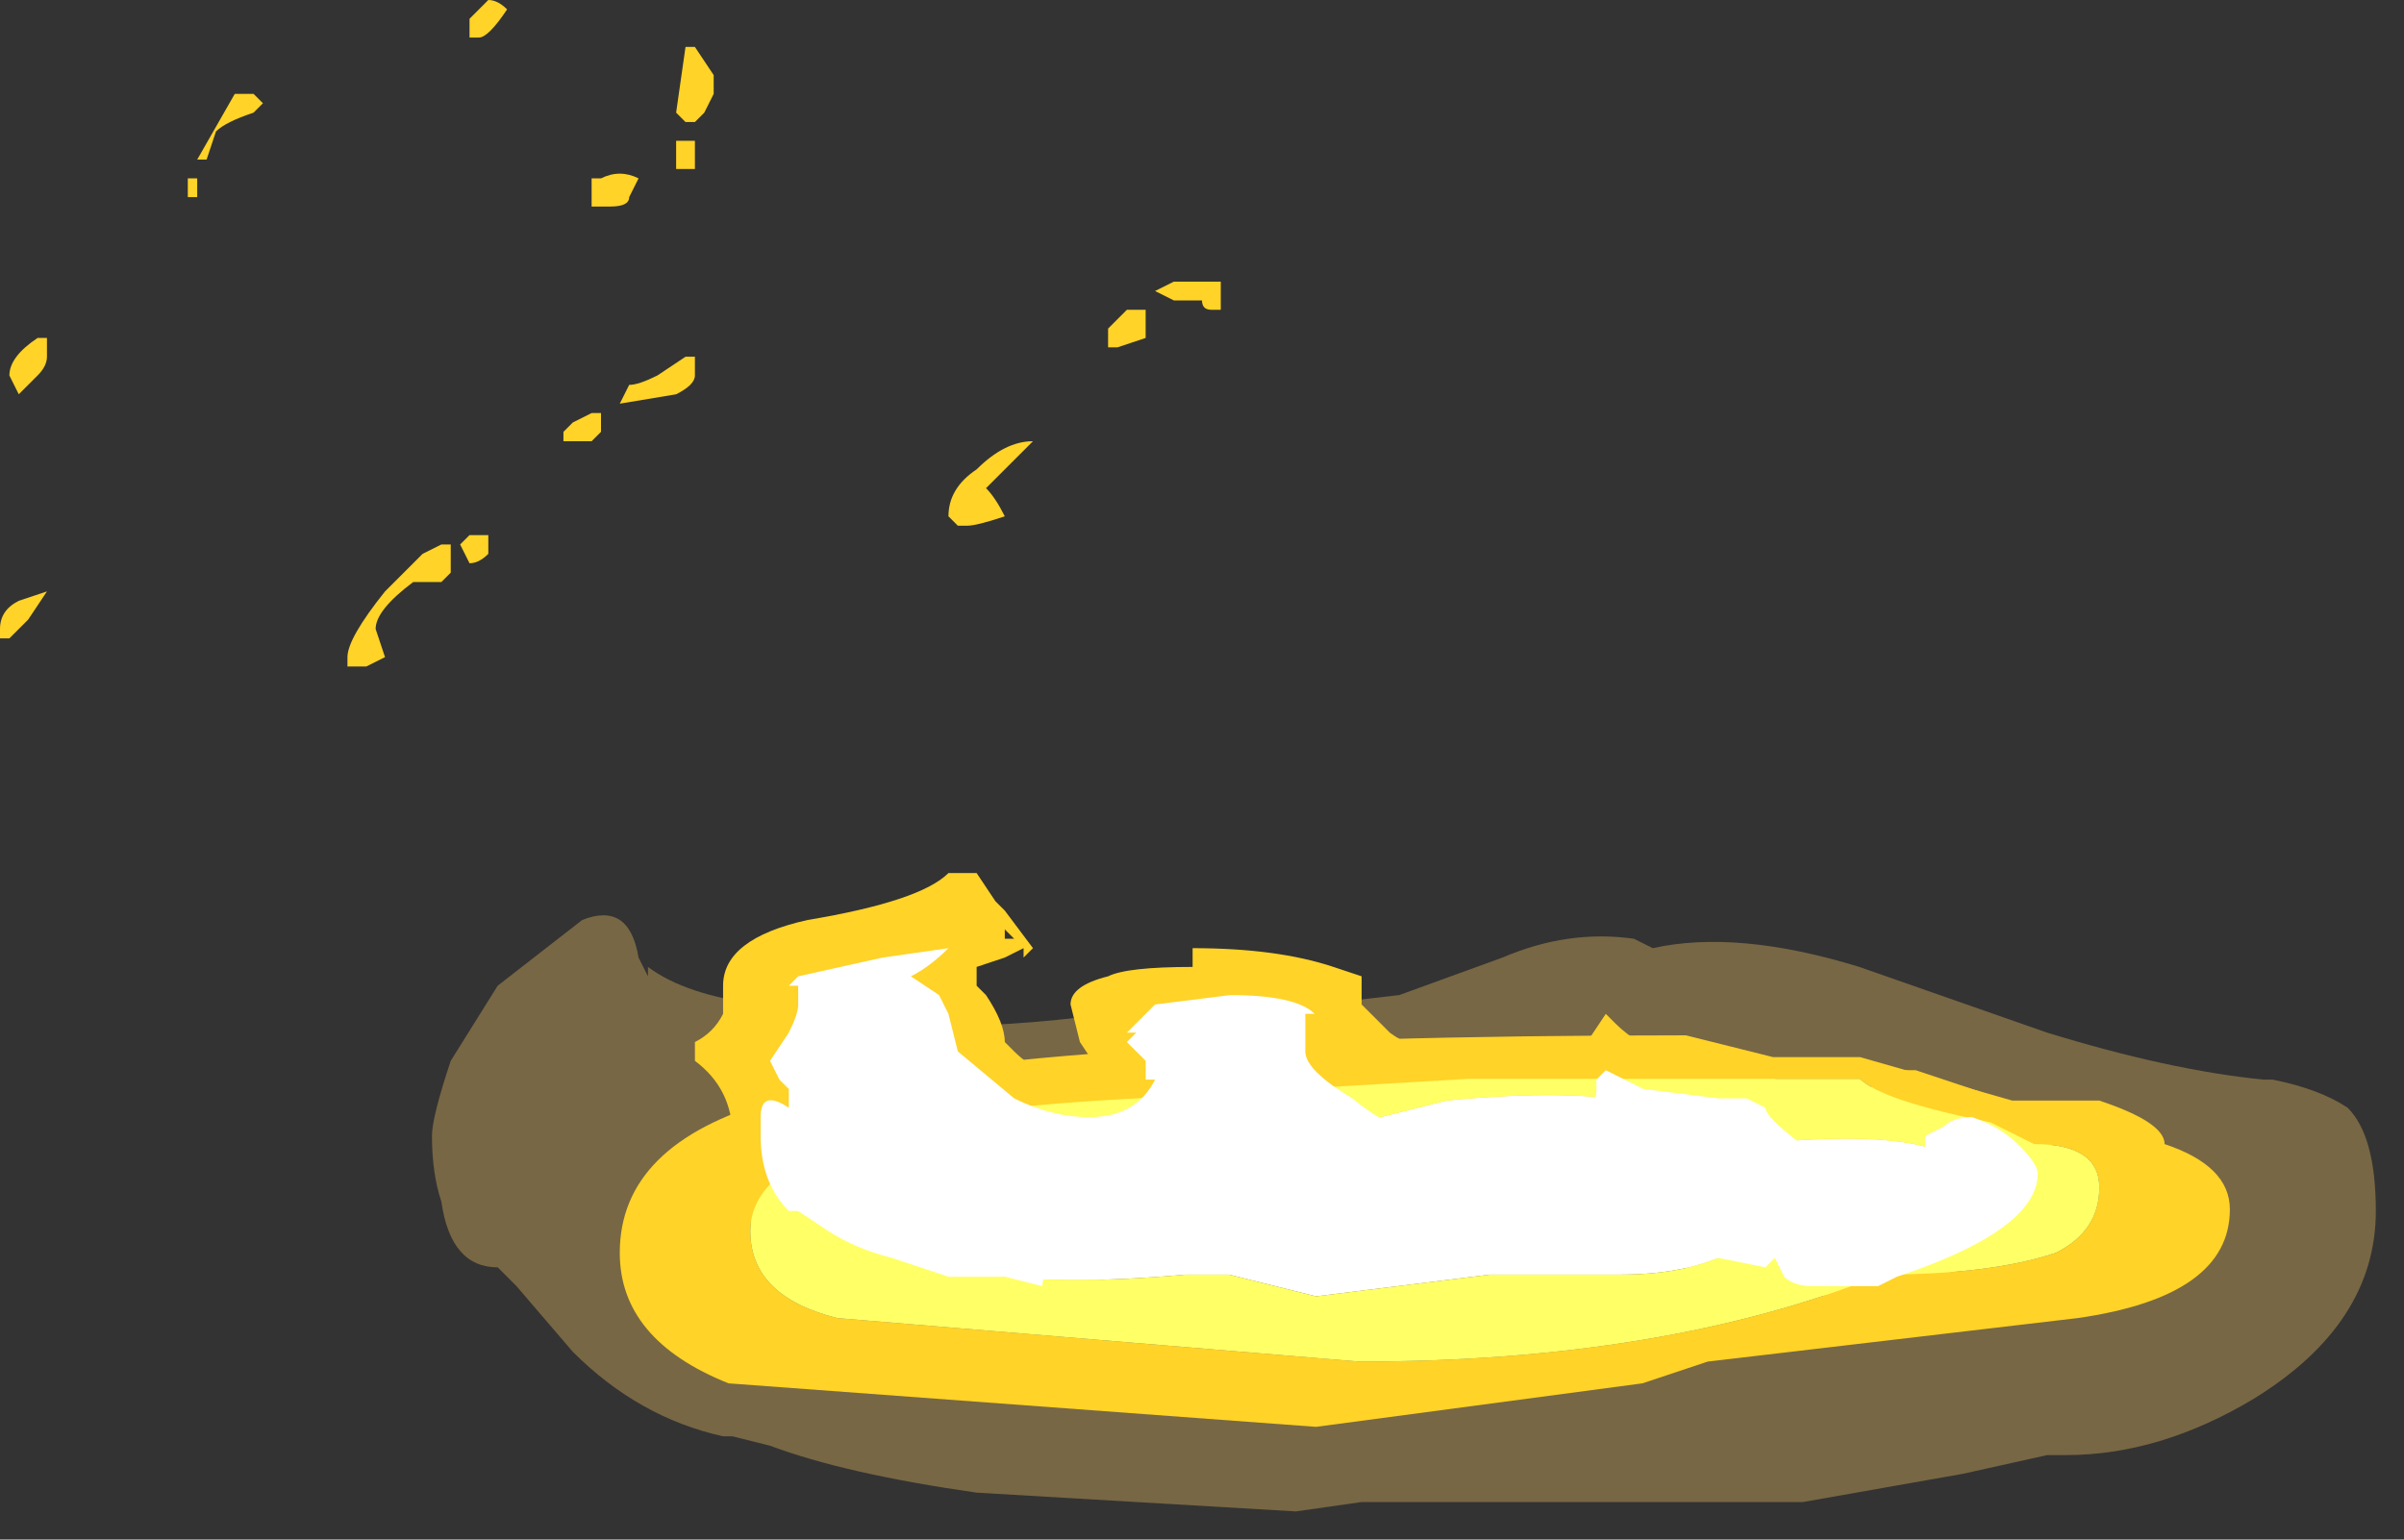 <?xml version="1.0" encoding="UTF-8" standalone="no"?>
<svg xmlns:ffdec="https://www.free-decompiler.com/flash" xmlns:xlink="http://www.w3.org/1999/xlink" ffdec:objectType="frame" height="57.4px" width="89.6px" xmlns="http://www.w3.org/2000/svg">
  <rect width="100%" height="100%" fill="#333333" stroke="none"/>
  <g transform="matrix(1.0, 0.0, 0.0, 1.0, 50.4, 40.25)">
    <use ffdec:characterId="4846" height="3.15" transform="matrix(7.0, 0.0, 0.0, 7.0, -34.3, -5.95)" width="10.35" xlink:href="#shape0"/>
    <use ffdec:characterId="4847" height="7.0" transform="matrix(7.0, 0.0, 0.0, 7.0, -50.4, -40.25)" width="10.95" xlink:href="#shape1"/>
    <use ffdec:characterId="4714" height="6.3" transform="matrix(-2.317, 0.0, 0.0, 2.317, 32.71, -1.65)" width="25.9" xlink:href="#sprite0"/>
    <use ffdec:characterId="4848" height="1.8" transform="matrix(7.0, 0.0, 0.0, 7.0, -22.05, -4.9)" width="6.8" xlink:href="#shape3"/>
  </g>
  <defs>
    <g id="shape0" transform="matrix(1.0, 0.0, 0.0, 1.0, 4.9, 0.85)">
      <path d="M0.8 -0.65 Q1.15 -0.8 1.5 -0.75 L1.6 -0.7 Q2.05 -0.8 2.7 -0.6 L3.7 -0.25 Q4.35 -0.05 4.85 0.0 L4.9 0.0 Q5.15 0.05 5.3 0.15 5.45 0.3 5.45 0.7 5.45 1.3 4.8 1.7 4.3 2.0 3.8 2.0 L3.7 2.0 3.25 2.1 2.4 2.25 0.05 2.25 -0.3 2.3 -2.0 2.2 Q-2.7 2.1 -3.1 1.95 L-3.3 1.9 -3.35 1.9 Q-3.8 1.8 -4.15 1.45 L-4.45 1.1 -4.55 1.0 Q-4.8 1.0 -4.85 0.65 -4.9 0.5 -4.9 0.3 -4.9 0.2 -4.8 -0.1 L-4.55 -0.5 -4.1 -0.85 Q-3.85 -0.95 -3.8 -0.65 L-3.75 -0.55 -3.75 -0.6 Q-3.55 -0.45 -3.15 -0.4 -2.4 -0.2 -1.3 -0.35 L-1.05 -0.3 0.25 -0.45 0.8 -0.65" fill="#ffcc66" fill-opacity="0.337" fill-rule="evenodd" stroke="none"/>
    </g>
    <g id="shape1" transform="matrix(1.0, 0.0, 0.0, 1.0, 7.2, 5.75)">
      <path d="M0.2 -0.25 Q0.4 -0.1 0.85 -0.1 1.15 -0.1 1.25 -0.2 L1.35 -0.35 1.4 -0.3 Q1.65 -0.05 2.2 -0.05 2.35 0.1 2.55 0.1 2.6 0.1 2.75 0.05 L2.9 -0.05 3.0 -0.05 3.3 0.05 Q3.6 0.15 3.65 0.2 3.75 0.3 3.75 0.6 3.75 0.7 3.65 0.8 L3.5 0.9 Q3.25 1.05 2.6 1.15 L2.45 1.15 2.35 1.1 2.3 1.1 2.1 1.15 2.0 1.1 2.2 0.95 1.8 1.0 0.55 0.95 -0.15 0.9 -0.5 1.0 -1.05 1.05 -1.2 1.05 -1.6 1.1 -1.85 1.1 Q-1.65 1.15 -1.55 1.25 L-2.0 1.25 -2.3 1.2 -2.5 1.1 -2.0 1.1 -2.15 1.05 -2.7 1.05 Q-3.05 0.9 -3.15 0.8 L-3.3 0.65 -3.35 0.55 -3.3 0.3 Q-3.3 0.05 -3.5 -0.1 L-3.5 -0.2 Q-3.4 -0.25 -3.35 -0.35 L-3.35 -0.5 Q-3.35 -0.75 -2.9 -0.85 -2.3 -0.95 -2.15 -1.1 L-2.0 -1.1 -1.9 -0.95 -1.85 -0.9 -1.7 -0.7 -1.75 -0.65 -1.75 -0.7 -1.85 -0.65 -2.0 -0.6 -2.0 -0.5 -1.95 -0.45 Q-1.85 -0.3 -1.85 -0.2 L-1.8 -0.15 Q-1.7 -0.05 -1.55 0.0 L-1.35 -0.05 -1.45 -0.2 -1.5 -0.4 Q-1.5 -0.5 -1.3 -0.55 -1.2 -0.6 -0.85 -0.6 L-0.85 -0.7 Q-0.4 -0.7 -0.1 -0.6 L0.05 -0.55 0.05 -0.4 0.2 -0.25 M-5.85 -5.25 L-5.8 -5.2 -5.85 -5.15 Q-6.0 -5.1 -6.05 -5.05 L-6.1 -4.9 -6.15 -4.9 -5.95 -5.25 -5.85 -5.25 M-6.2 -4.75 L-6.2 -4.8 -6.15 -4.8 -6.15 -4.7 -6.2 -4.7 -6.2 -4.75 M-7.0 -3.75 L-7.1 -3.65 -7.15 -3.75 Q-7.15 -3.85 -7.0 -3.95 L-6.95 -3.95 -6.95 -3.85 Q-6.95 -3.8 -7.0 -3.75 M-7.05 -2.45 L-7.15 -2.35 -7.2 -2.35 -7.2 -2.4 Q-7.2 -2.5 -7.1 -2.55 L-6.95 -2.6 -7.05 -2.45 M-0.8 -4.15 L-0.95 -4.15 -1.05 -4.2 -0.95 -4.25 -0.7 -4.25 -0.7 -4.1 -0.75 -4.1 Q-0.8 -4.1 -0.8 -4.15 M-1.2 -4.1 L-1.1 -4.1 -1.1 -3.95 -1.25 -3.9 -1.3 -3.9 -1.3 -4.0 -1.2 -4.1 M-3.4 -5.35 L-3.4 -5.25 -3.45 -5.15 -3.5 -5.1 -3.55 -5.1 -3.6 -5.15 -3.55 -5.5 -3.5 -5.5 -3.4 -5.35 M-4.5 -5.7 Q-4.6 -5.55 -4.65 -5.55 L-4.7 -5.55 -4.7 -5.65 -4.6 -5.75 Q-4.55 -5.75 -4.5 -5.7 M-3.5 -5.0 L-3.5 -4.85 -3.6 -4.85 -3.6 -5.0 -3.5 -5.0 M-3.85 -4.7 Q-3.85 -4.65 -3.95 -4.65 L-4.05 -4.65 -4.05 -4.8 -4.0 -4.8 Q-3.9 -4.85 -3.8 -4.8 L-3.85 -4.7 M-4.0 -3.55 L-4.0 -3.45 -4.05 -3.4 -4.2 -3.4 -4.2 -3.45 -4.15 -3.5 -4.05 -3.55 -4.0 -3.55 M-3.85 -3.7 Q-3.8 -3.7 -3.7 -3.75 L-3.55 -3.85 -3.5 -3.85 -3.5 -3.75 Q-3.5 -3.7 -3.6 -3.65 L-3.9 -3.6 -3.85 -3.7 M-4.95 -2.8 L-4.85 -2.85 -4.8 -2.85 -4.8 -2.7 -4.85 -2.65 -5.0 -2.65 Q-5.2 -2.5 -5.2 -2.4 L-5.15 -2.25 -5.25 -2.2 -5.35 -2.2 -5.35 -2.25 Q-5.35 -2.35 -5.15 -2.6 L-4.95 -2.8 M-4.75 -2.85 L-4.7 -2.9 -4.6 -2.9 -4.6 -2.8 Q-4.65 -2.75 -4.7 -2.75 L-4.75 -2.85 M-1.85 -3.0 Q-2.0 -2.95 -2.05 -2.95 L-2.1 -2.95 -2.15 -3.0 Q-2.15 -3.15 -2.0 -3.25 -1.85 -3.4 -1.7 -3.4 L-1.95 -3.15 Q-1.9 -3.1 -1.85 -3.0 M-1.85 -0.75 L-1.8 -0.75 -1.85 -0.8 -1.85 -0.75 M-1.65 0.2 L-1.65 0.2" fill="#ffd327" fill-rule="evenodd" stroke="none"/>
    </g>
    <g id="sprite0" transform="matrix(1.0, 0.0, 0.0, 1.0, 12.95, 6.3)">
      <use ffdec:characterId="4713" height="0.9" transform="matrix(7.0, 0.0, 0.0, 7.0, -12.95, -6.3)" width="3.7" xlink:href="#shape2"/>
    </g>
    <g id="shape2" transform="matrix(1.0, 0.0, 0.0, 1.0, 1.85, 0.9)">
      <path d="M0.25 -0.3 L-0.15 -0.35 -0.45 -0.35 Q-0.6 -0.35 -0.7 -0.4 L-1.15 -0.45 -1.25 -0.55 Q-1.25 -0.7 -0.75 -0.65 -0.55 -0.8 -0.05 -0.75 L0.55 -0.6 0.9 -0.7 Q1.05 -0.7 1.1 -0.6 1.2 -0.55 1.3 -0.5 L1.3 -0.45 Q1.1 -0.3 0.55 -0.35 L0.45 -0.35 0.25 -0.3" fill="#ffffff" fill-rule="evenodd" stroke="none"/>
      <path d="M0.15 -0.15 L1.35 -0.25 Q1.55 -0.3 1.55 -0.45 1.55 -0.7 0.75 -0.75 L-0.1 -0.8 -1.0 -0.8 Q-1.05 -0.75 -1.3 -0.7 L-1.4 -0.65 Q-1.55 -0.65 -1.55 -0.55 -1.55 -0.45 -1.45 -0.4 -1.3 -0.35 -1.05 -0.35 -0.55 -0.15 0.15 -0.15 M1.85 -0.4 Q1.85 -0.2 1.6 -0.1 L0.25 0.0 -0.5 -0.1 -0.65 -0.15 -1.5 -0.25 Q-1.85 -0.3 -1.85 -0.5 -1.85 -0.6 -1.7 -0.65 -1.7 -0.7 -1.55 -0.75 L-1.35 -0.75 -1.0 -0.85 -0.8 -0.85 -0.6 -0.9 Q0.95 -0.9 1.5 -0.75 1.85 -0.65 1.85 -0.4" fill="#ffd327" fill-rule="evenodd" stroke="none"/>
      <path d="M0.15 -0.15 Q-0.55 -0.15 -1.05 -0.35 -1.3 -0.35 -1.45 -0.4 -1.55 -0.45 -1.55 -0.55 -1.55 -0.65 -1.4 -0.65 L-1.3 -0.7 Q-1.05 -0.75 -1.0 -0.8 L-0.1 -0.8 0.75 -0.75 Q1.55 -0.7 1.55 -0.45 1.55 -0.3 1.35 -0.25 L0.15 -0.15 M0.25 -0.3 L0.45 -0.35 0.55 -0.35 Q1.1 -0.3 1.3 -0.45 L1.3 -0.5 Q1.2 -0.55 1.1 -0.6 1.05 -0.7 0.9 -0.7 L0.55 -0.6 -0.05 -0.75 Q-0.55 -0.8 -0.75 -0.65 -1.25 -0.7 -1.25 -0.55 L-1.15 -0.45 -0.7 -0.4 Q-0.6 -0.35 -0.45 -0.35 L-0.15 -0.35 0.25 -0.3" fill="#ffff66" fill-rule="evenodd" stroke="none"/>
    </g>
    <g id="shape3" transform="matrix(1.0, 0.0, 0.0, 1.0, 3.15, 0.7)">
      <path d="M1.35 -0.05 L1.55 0.05 1.95 0.1 2.1 0.1 2.2 0.15 Q2.2 0.2 2.4 0.35 2.6 0.55 2.8 0.55 L3.0 0.5 Q3.05 0.45 3.05 0.35 L3.05 0.3 3.15 0.25 Q3.2 0.2 3.3 0.2 3.45 0.25 3.55 0.35 3.65 0.45 3.65 0.5 3.65 0.8 2.9 1.05 L2.8 1.1 2.45 1.1 Q2.35 1.1 2.3 1.05 L2.25 0.95 2.2 1.0 1.95 0.95 1.7 0.95 1.8 1.0 1.7 1.0 1.3 0.95 0.85 0.9 0.35 0.85 0.25 0.85 -0.3 0.9 -0.4 0.95 -1.5 1.0 Q-1.65 1.0 -1.65 1.1 L-1.85 1.05 -2.15 1.05 -2.45 0.95 Q-2.65 0.9 -2.8 0.8 L-2.95 0.7 -3.0 0.7 Q-3.15 0.55 -3.15 0.3 L-3.15 0.2 Q-3.15 0.05 -3.0 0.15 L-3.0 0.05 -3.05 0.0 -3.1 -0.1 -3.0 -0.25 Q-2.95 -0.35 -2.95 -0.4 -2.95 -0.45 -2.95 -0.5 L-3.0 -0.5 -2.95 -0.55 -2.5 -0.65 -2.15 -0.7 Q-2.25 -0.6 -2.35 -0.55 L-2.2 -0.45 -2.15 -0.35 -2.1 -0.15 -1.8 0.1 Q-1.6 0.2 -1.4 0.2 -1.15 0.2 -1.05 0.0 L-1.1 0.0 -1.1 -0.1 -1.2 -0.2 -1.15 -0.25 -1.2 -0.25 -1.05 -0.4 -0.65 -0.45 Q-0.3 -0.45 -0.2 -0.35 L-0.25 -0.35 -0.25 -0.15 Q-0.25 -0.05 0.0 0.1 0.3 0.35 0.7 0.35 1.3 0.35 1.3 0.05 L1.3 0.0 1.35 -0.05 M-0.35 -0.35 L-0.35 -0.35" fill="#ffffff" fill-rule="evenodd" stroke="none"/>
    </g>
  </defs>
</svg>
